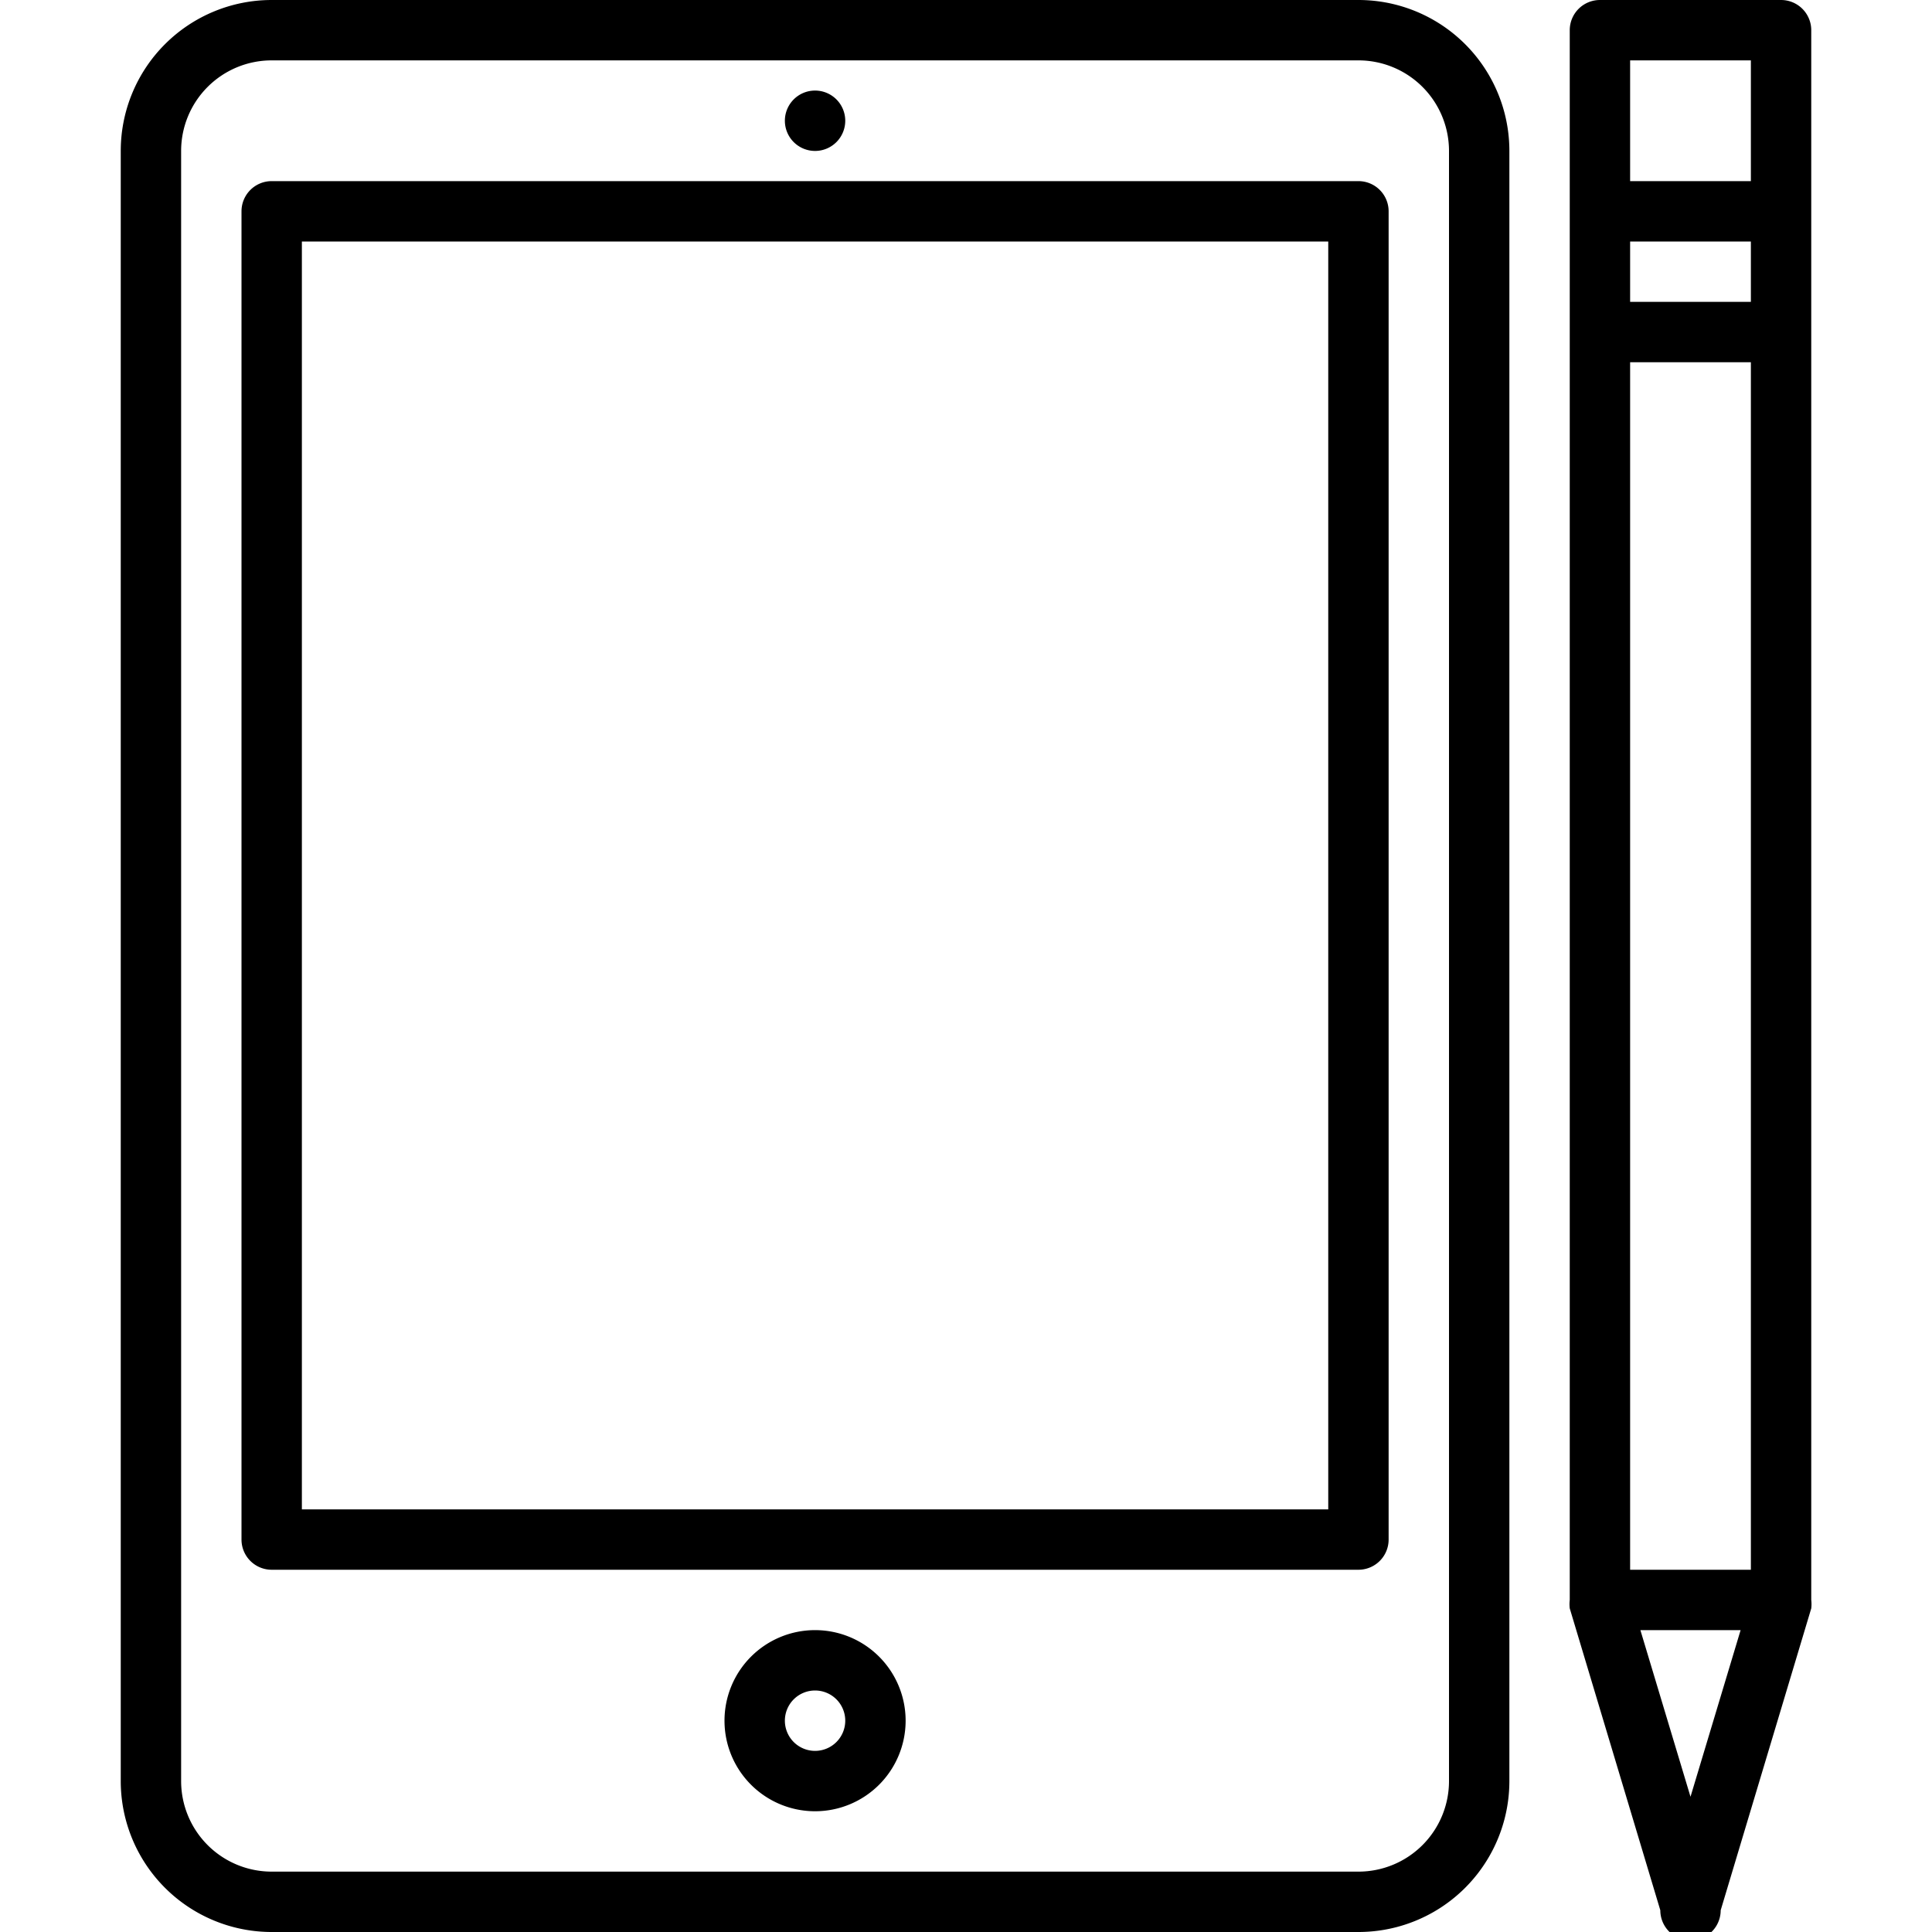 <svg xmlns="http://www.w3.org/2000/svg" data-name="Layer 1" viewBox="0 0 32 32"><path d="M22.5,0H4.5A2.5,2.5,0,0,0,2,2.5v27A2.5,2.5,0,0,0,4.5,32h18A2.5,2.5,0,0,0,25,29.5V2.5A2.5,2.5,0,0,0,22.5,0ZM24,29.5A1.5,1.5,0,0,1,22.5,31H4.5A1.5,1.5,0,0,1,3,29.5V2.5A1.5,1.5,0,0,1,4.5,1h18A1.5,1.5,0,0,1,24,2.5ZM13.5,2.5A.5.5,0,1,0,13,2,.5.5,0,0,0,13.5,2.5Zm0,24.5A1.5,1.5,0,1,0,15,28.5,1.5,1.5,0,0,0,13.5,27Zm0,2a.5.5,0,1,1,.5-.5A.5.5,0,0,1,13.5,29Zm16-29h-3a.5.5,0,0,0-.5.5v26a.59.59,0,0,0,0,.14l1.5,5a.5.5,0,0,0,1,0l1.5-5a.59.59,0,0,0,0-.14V.5A.5.5,0,0,0,29.5,0ZM28,29.76,27.17,27h1.66ZM29,26H27V6h2ZM29,5H27V4h2Zm0-2H27V1h2ZM22.5,3H4.5a.5.5,0,0,0-.5.5v22a.5.5,0,0,0,.5.5h18a.5.5,0,0,0,.5-.5V3.5A.5.5,0,0,0,22.5,3ZM22,25H5V4H22Z"/></svg>